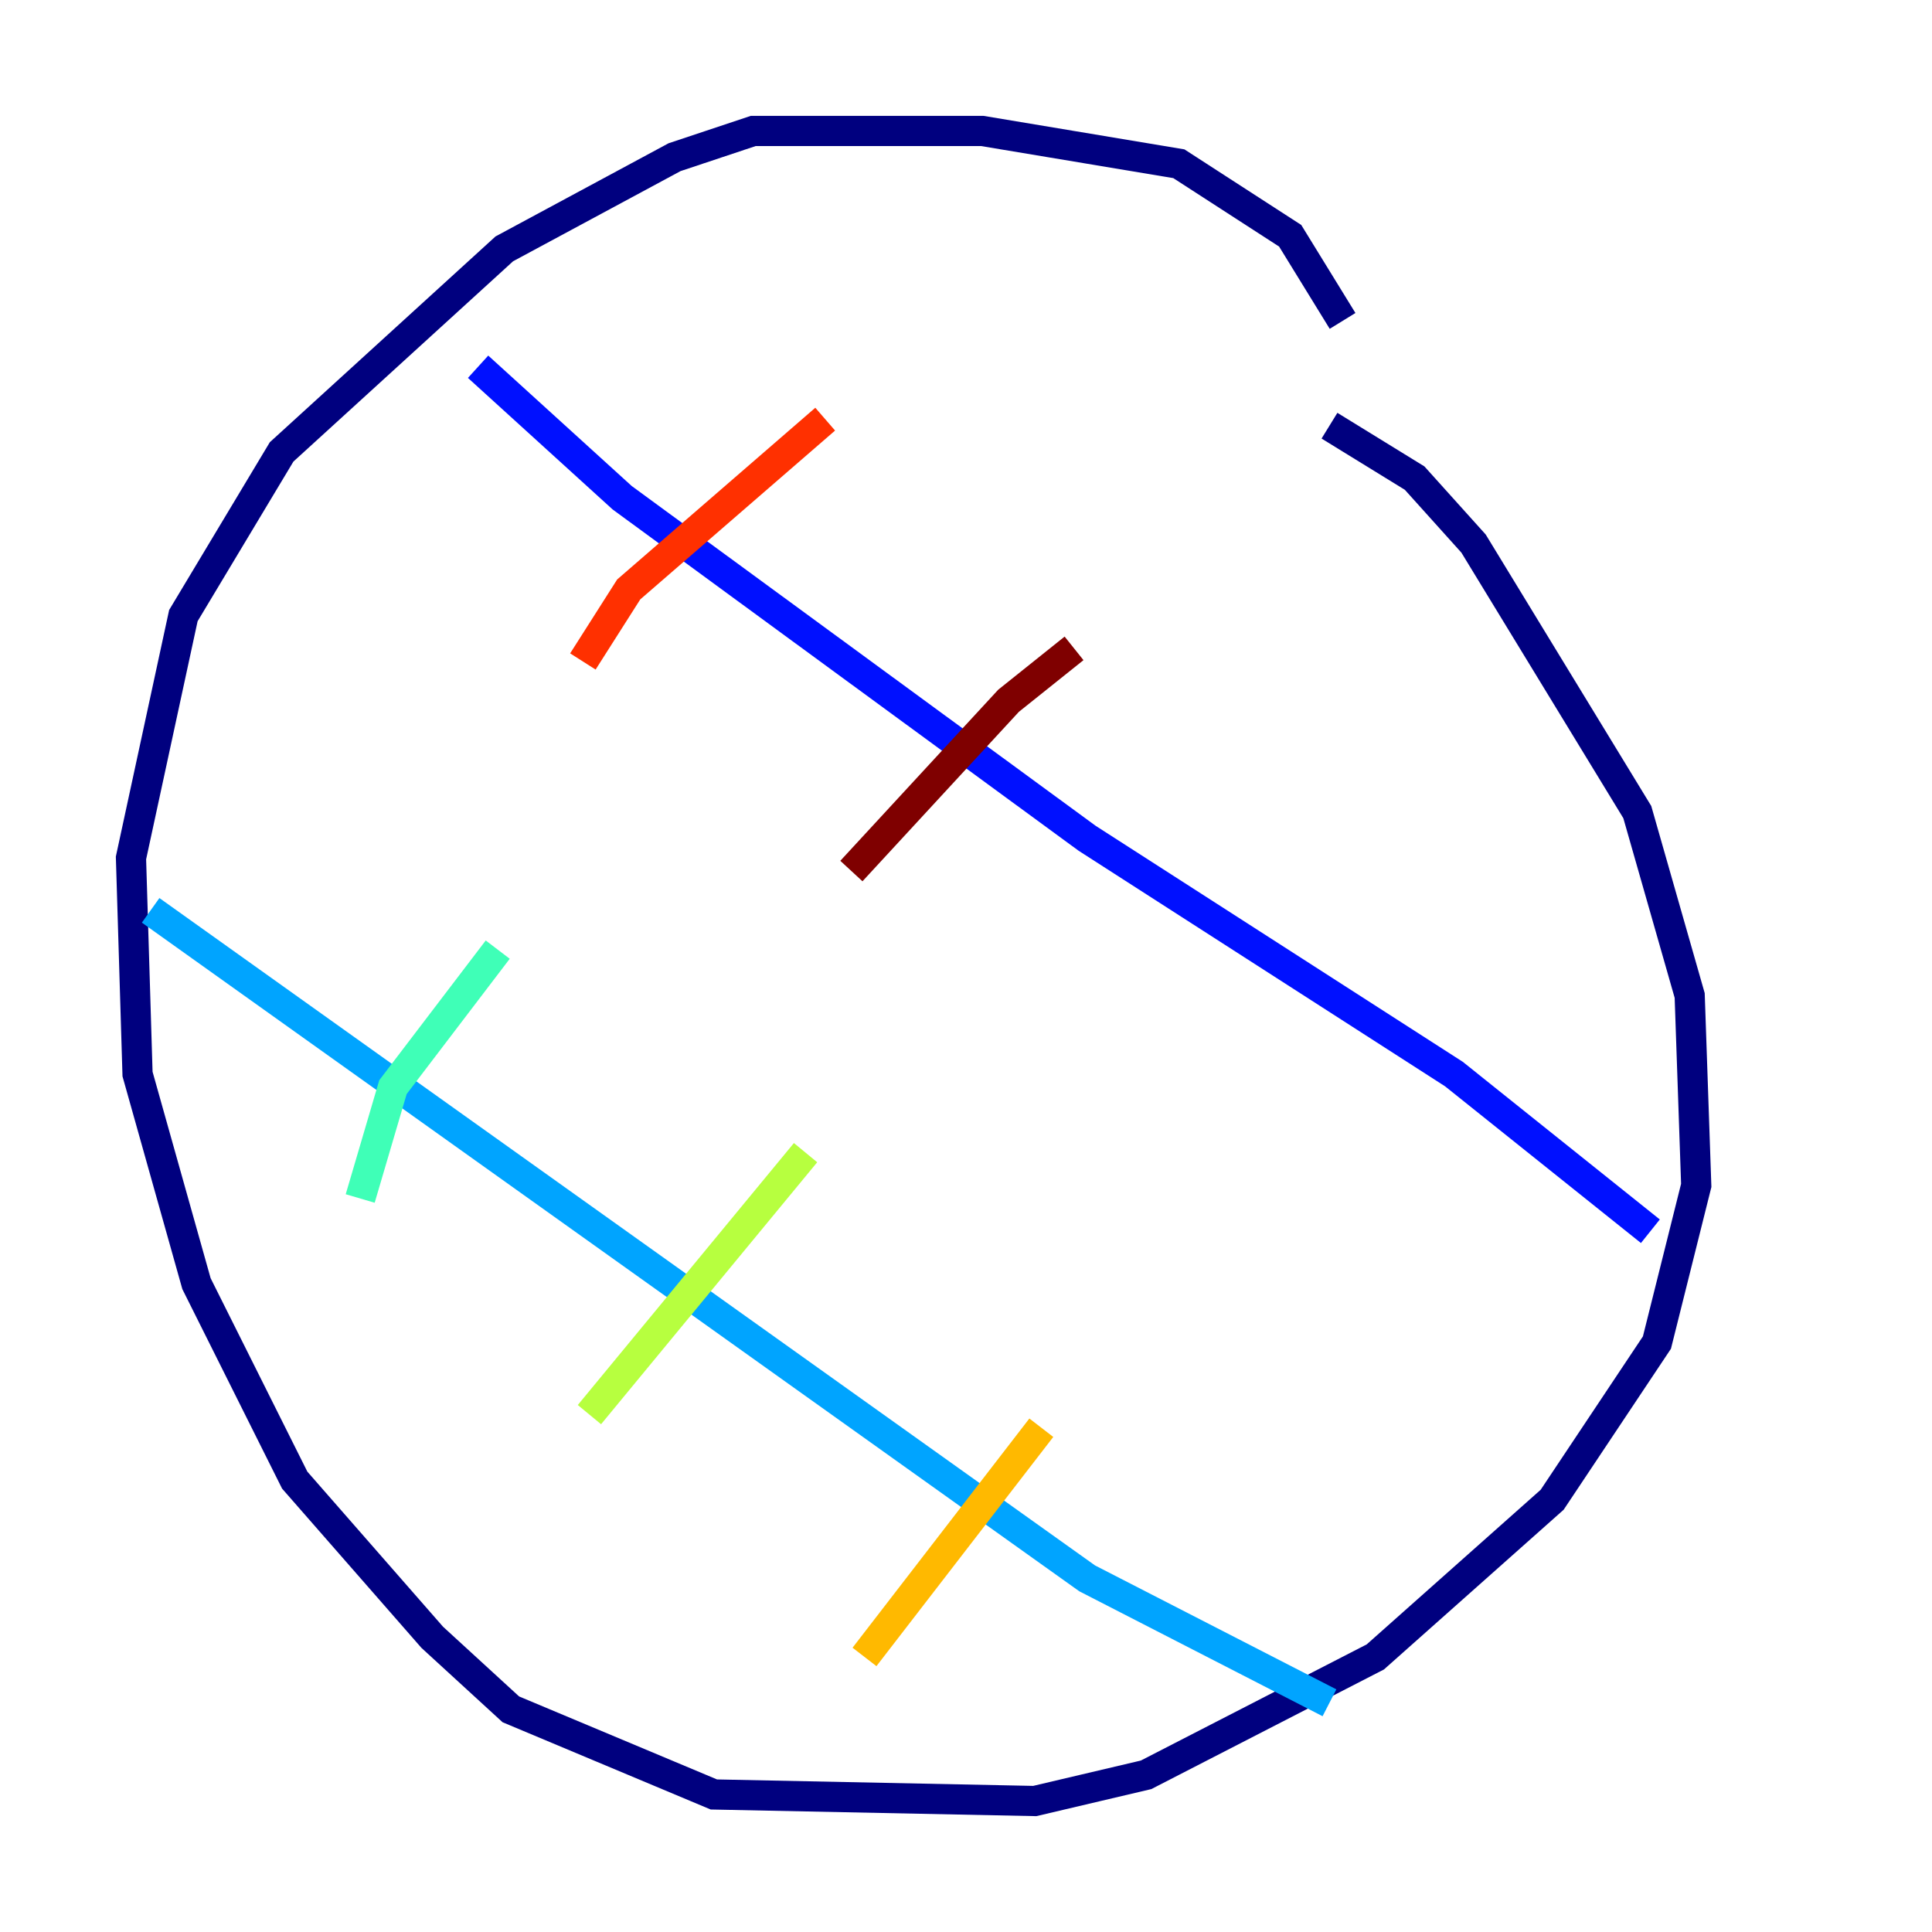 <?xml version="1.0" encoding="utf-8" ?>
<svg baseProfile="tiny" height="128" version="1.2" viewBox="0,0,128,128" width="128" xmlns="http://www.w3.org/2000/svg" xmlns:ev="http://www.w3.org/2001/xml-events" xmlns:xlink="http://www.w3.org/1999/xlink"><defs /><polyline fill="none" points="88.949,21.261 85.478,15.62 78.102,10.848 65.085,8.678 49.898,8.678 44.691,10.414 33.41,16.488 18.658,29.939 12.149,40.786 8.678,56.841 9.112,71.159 13.017,85.044 19.525,98.061 28.637,108.475 33.844,113.248 47.295,118.888 68.556,119.322 75.932,117.586 91.119,109.776 102.834,99.363 109.776,88.949 112.38,78.536 111.946,65.953 108.475,53.803 97.627,36.014 93.722,31.675 88.081,28.203" stroke="#00007f" stroke-width="2" /><polyline fill="none" points="31.675,24.298 41.22,32.976 72.027,55.539 96.325,71.159 109.342,81.573" stroke="#0010ff" stroke-width="2" /><polyline fill="none" points="9.98,60.312 72.027,104.57 88.081,112.814" stroke="#00a4ff" stroke-width="2" /><polyline fill="none" points="32.976,62.915 26.034,72.027 23.864,79.403" stroke="#3fffb7" stroke-width="2" /><polyline fill="none" points="53.37,76.366 39.051,93.722" stroke="#b7ff3f" stroke-width="2" /><polyline fill="none" points="68.99,94.59 57.275,109.776" stroke="#ffb900" stroke-width="2" /><polyline fill="none" points="54.671,27.77 41.654,39.051 38.617,43.824" stroke="#ff3000" stroke-width="2" /><polyline fill="none" points="71.159,42.956 66.82,46.427 56.407,57.709" stroke="#7f0000" stroke-width="2" /></svg>